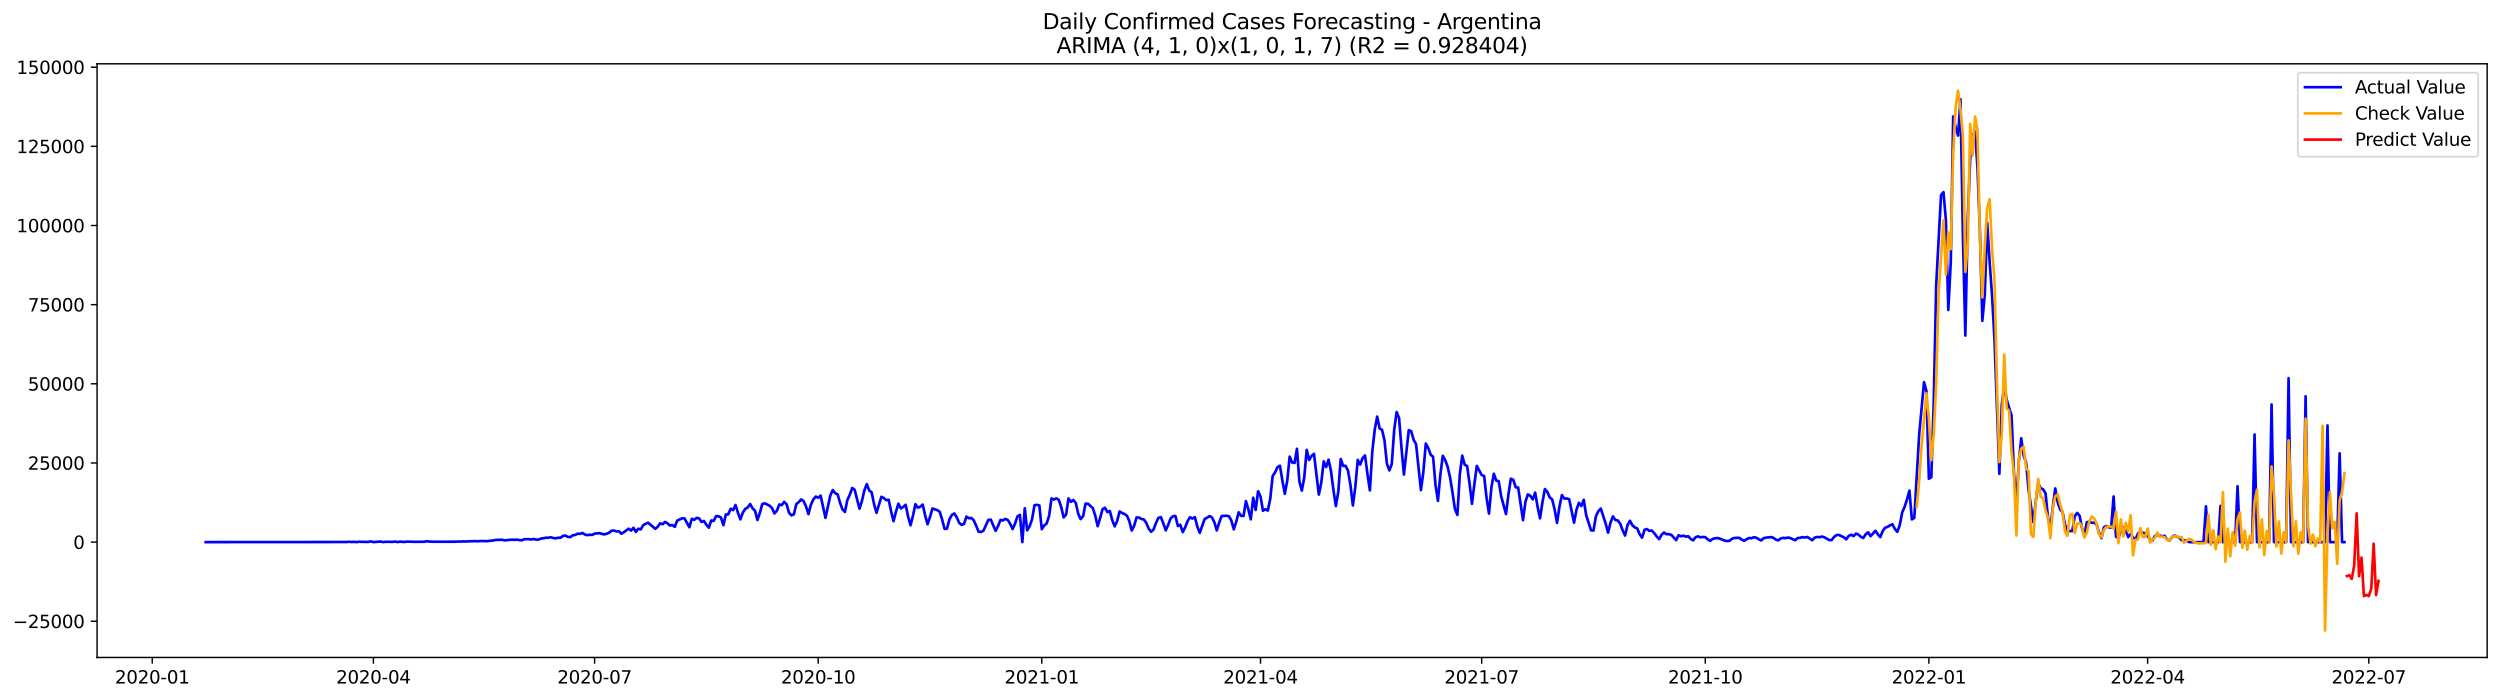 <?xml version="1.0" encoding="utf-8" standalone="no"?>
<!DOCTYPE svg PUBLIC "-//W3C//DTD SVG 1.1//EN"
  "http://www.w3.org/Graphics/SVG/1.1/DTD/svg11.dtd">
<svg xmlns:xlink="http://www.w3.org/1999/xlink" width="1400.792pt" height="392.274pt" viewBox="0 0 1400.792 392.274" xmlns="http://www.w3.org/2000/svg" version="1.1">
 <defs>
  <style type="text/css">*{stroke-linejoin: round; stroke-linecap: butt}</style>
 </defs>
 <g id="figure_1">
  <g id="patch_1">
   <path d="M 0 392.274 
L 1400.792 392.274 
L 1400.792 0 
L 0 0 
z
" style="fill: #ffffff"/>
  </g>
  <g id="axes_1">
   <g id="patch_2">
    <path d="M 54.392 368.396 
L 1393.592 368.396 
L 1393.592 35.755 
L 54.392 35.755 
z
" style="fill: #ffffff"/>
   </g>
   <g id="matplotlib.axis_1">
    <g id="xtick_1">
     <g id="line2d_1">
      <defs>
       <path id="m0a5265a9d1" d="M 0 0 
L 0 3.5 
" style="stroke: #000000; stroke-width: 0.8"/>
      </defs>
      <g>
       <use xlink:href="#m0a5265a9d1" x="85.305" y="368.396" style="stroke: #000000; stroke-width: 0.8"/>
      </g>
     </g>
     <g id="text_1">
      <!-- 2020-01 -->
      <g transform="translate(64.414 382.994)scale(0.1 -0.1)">
       <defs>
        <path id="DejaVuSans-32" d="M 1228 531 
L 3431 531 
L 3431 0 
L 469 0 
L 469 531 
Q 828 903 1448 1529 
Q 2069 2156 2228 2338 
Q 2531 2678 2651 2914 
Q 2772 3150 2772 3378 
Q 2772 3750 2511 3984 
Q 2250 4219 1831 4219 
Q 1534 4219 1204 4116 
Q 875 4013 500 3803 
L 500 4441 
Q 881 4594 1212 4672 
Q 1544 4750 1819 4750 
Q 2544 4750 2975 4387 
Q 3406 4025 3406 3419 
Q 3406 3131 3298 2873 
Q 3191 2616 2906 2266 
Q 2828 2175 2409 1742 
Q 1991 1309 1228 531 
z
" transform="scale(0.016)"/>
        <path id="DejaVuSans-30" d="M 2034 4250 
Q 1547 4250 1301 3770 
Q 1056 3291 1056 2328 
Q 1056 1369 1301 889 
Q 1547 409 2034 409 
Q 2525 409 2770 889 
Q 3016 1369 3016 2328 
Q 3016 3291 2770 3770 
Q 2525 4250 2034 4250 
z
M 2034 4750 
Q 2819 4750 3233 4129 
Q 3647 3509 3647 2328 
Q 3647 1150 3233 529 
Q 2819 -91 2034 -91 
Q 1250 -91 836 529 
Q 422 1150 422 2328 
Q 422 3509 836 4129 
Q 1250 4750 2034 4750 
z
" transform="scale(0.016)"/>
        <path id="DejaVuSans-2d" d="M 313 2009 
L 1997 2009 
L 1997 1497 
L 313 1497 
L 313 2009 
z
" transform="scale(0.016)"/>
        <path id="DejaVuSans-31" d="M 794 531 
L 1825 531 
L 1825 4091 
L 703 3866 
L 703 4441 
L 1819 4666 
L 2450 4666 
L 2450 531 
L 3481 531 
L 3481 0 
L 794 0 
L 794 531 
z
" transform="scale(0.016)"/>
       </defs>
       <use xlink:href="#DejaVuSans-32"/>
       <use xlink:href="#DejaVuSans-30" x="63.623"/>
       <use xlink:href="#DejaVuSans-32" x="127.246"/>
       <use xlink:href="#DejaVuSans-30" x="190.869"/>
       <use xlink:href="#DejaVuSans-2d" x="254.492"/>
       <use xlink:href="#DejaVuSans-30" x="290.576"/>
       <use xlink:href="#DejaVuSans-31" x="354.199"/>
      </g>
     </g>
    </g>
    <g id="xtick_2">
     <g id="line2d_2">
      <g>
       <use xlink:href="#m0a5265a9d1" x="209.23" y="368.396" style="stroke: #000000; stroke-width: 0.8"/>
      </g>
     </g>
     <g id="text_2">
      <!-- 2020-04 -->
      <g transform="translate(188.338 382.994)scale(0.1 -0.1)">
       <defs>
        <path id="DejaVuSans-34" d="M 2419 4116 
L 825 1625 
L 2419 1625 
L 2419 4116 
z
M 2253 4666 
L 3047 4666 
L 3047 1625 
L 3713 1625 
L 3713 1100 
L 3047 1100 
L 3047 0 
L 2419 0 
L 2419 1100 
L 313 1100 
L 313 1709 
L 2253 4666 
z
" transform="scale(0.016)"/>
       </defs>
       <use xlink:href="#DejaVuSans-32"/>
       <use xlink:href="#DejaVuSans-30" x="63.623"/>
       <use xlink:href="#DejaVuSans-32" x="127.246"/>
       <use xlink:href="#DejaVuSans-30" x="190.869"/>
       <use xlink:href="#DejaVuSans-2d" x="254.492"/>
       <use xlink:href="#DejaVuSans-30" x="290.576"/>
       <use xlink:href="#DejaVuSans-34" x="354.199"/>
      </g>
     </g>
    </g>
    <g id="xtick_3">
     <g id="line2d_3">
      <g>
       <use xlink:href="#m0a5265a9d1" x="333.154" y="368.396" style="stroke: #000000; stroke-width: 0.8"/>
      </g>
     </g>
     <g id="text_3">
      <!-- 2020-07 -->
      <g transform="translate(312.262 382.994)scale(0.1 -0.1)">
       <defs>
        <path id="DejaVuSans-37" d="M 525 4666 
L 3525 4666 
L 3525 4397 
L 1831 0 
L 1172 0 
L 2766 4134 
L 525 4134 
L 525 4666 
z
" transform="scale(0.016)"/>
       </defs>
       <use xlink:href="#DejaVuSans-32"/>
       <use xlink:href="#DejaVuSans-30" x="63.623"/>
       <use xlink:href="#DejaVuSans-32" x="127.246"/>
       <use xlink:href="#DejaVuSans-30" x="190.869"/>
       <use xlink:href="#DejaVuSans-2d" x="254.492"/>
       <use xlink:href="#DejaVuSans-30" x="290.576"/>
       <use xlink:href="#DejaVuSans-37" x="354.199"/>
      </g>
     </g>
    </g>
    <g id="xtick_4">
     <g id="line2d_4">
      <g>
       <use xlink:href="#m0a5265a9d1" x="458.44" y="368.396" style="stroke: #000000; stroke-width: 0.8"/>
      </g>
     </g>
     <g id="text_4">
      <!-- 2020-10 -->
      <g transform="translate(437.549 382.994)scale(0.1 -0.1)">
       <use xlink:href="#DejaVuSans-32"/>
       <use xlink:href="#DejaVuSans-30" x="63.623"/>
       <use xlink:href="#DejaVuSans-32" x="127.246"/>
       <use xlink:href="#DejaVuSans-30" x="190.869"/>
       <use xlink:href="#DejaVuSans-2d" x="254.492"/>
       <use xlink:href="#DejaVuSans-31" x="290.576"/>
       <use xlink:href="#DejaVuSans-30" x="354.199"/>
      </g>
     </g>
    </g>
    <g id="xtick_5">
     <g id="line2d_5">
      <g>
       <use xlink:href="#m0a5265a9d1" x="583.726" y="368.396" style="stroke: #000000; stroke-width: 0.8"/>
      </g>
     </g>
     <g id="text_5">
      <!-- 2021-01 -->
      <g transform="translate(562.835 382.994)scale(0.1 -0.1)">
       <use xlink:href="#DejaVuSans-32"/>
       <use xlink:href="#DejaVuSans-30" x="63.623"/>
       <use xlink:href="#DejaVuSans-32" x="127.246"/>
       <use xlink:href="#DejaVuSans-31" x="190.869"/>
       <use xlink:href="#DejaVuSans-2d" x="254.492"/>
       <use xlink:href="#DejaVuSans-30" x="290.576"/>
       <use xlink:href="#DejaVuSans-31" x="354.199"/>
      </g>
     </g>
    </g>
    <g id="xtick_6">
     <g id="line2d_6">
      <g>
       <use xlink:href="#m0a5265a9d1" x="706.289" y="368.396" style="stroke: #000000; stroke-width: 0.8"/>
      </g>
     </g>
     <g id="text_6">
      <!-- 2021-04 -->
      <g transform="translate(685.397 382.994)scale(0.1 -0.1)">
       <use xlink:href="#DejaVuSans-32"/>
       <use xlink:href="#DejaVuSans-30" x="63.623"/>
       <use xlink:href="#DejaVuSans-32" x="127.246"/>
       <use xlink:href="#DejaVuSans-31" x="190.869"/>
       <use xlink:href="#DejaVuSans-2d" x="254.492"/>
       <use xlink:href="#DejaVuSans-30" x="290.576"/>
       <use xlink:href="#DejaVuSans-34" x="354.199"/>
      </g>
     </g>
    </g>
    <g id="xtick_7">
     <g id="line2d_7">
      <g>
       <use xlink:href="#m0a5265a9d1" x="830.213" y="368.396" style="stroke: #000000; stroke-width: 0.8"/>
      </g>
     </g>
     <g id="text_7">
      <!-- 2021-07 -->
      <g transform="translate(809.322 382.994)scale(0.1 -0.1)">
       <use xlink:href="#DejaVuSans-32"/>
       <use xlink:href="#DejaVuSans-30" x="63.623"/>
       <use xlink:href="#DejaVuSans-32" x="127.246"/>
       <use xlink:href="#DejaVuSans-31" x="190.869"/>
       <use xlink:href="#DejaVuSans-2d" x="254.492"/>
       <use xlink:href="#DejaVuSans-30" x="290.576"/>
       <use xlink:href="#DejaVuSans-37" x="354.199"/>
      </g>
     </g>
    </g>
    <g id="xtick_8">
     <g id="line2d_8">
      <g>
       <use xlink:href="#m0a5265a9d1" x="955.499" y="368.396" style="stroke: #000000; stroke-width: 0.8"/>
      </g>
     </g>
     <g id="text_8">
      <!-- 2021-10 -->
      <g transform="translate(934.608 382.994)scale(0.1 -0.1)">
       <use xlink:href="#DejaVuSans-32"/>
       <use xlink:href="#DejaVuSans-30" x="63.623"/>
       <use xlink:href="#DejaVuSans-32" x="127.246"/>
       <use xlink:href="#DejaVuSans-31" x="190.869"/>
       <use xlink:href="#DejaVuSans-2d" x="254.492"/>
       <use xlink:href="#DejaVuSans-31" x="290.576"/>
       <use xlink:href="#DejaVuSans-30" x="354.199"/>
      </g>
     </g>
    </g>
    <g id="xtick_9">
     <g id="line2d_9">
      <g>
       <use xlink:href="#m0a5265a9d1" x="1080.785" y="368.396" style="stroke: #000000; stroke-width: 0.8"/>
      </g>
     </g>
     <g id="text_9">
      <!-- 2022-01 -->
      <g transform="translate(1059.894 382.994)scale(0.1 -0.1)">
       <use xlink:href="#DejaVuSans-32"/>
       <use xlink:href="#DejaVuSans-30" x="63.623"/>
       <use xlink:href="#DejaVuSans-32" x="127.246"/>
       <use xlink:href="#DejaVuSans-32" x="190.869"/>
       <use xlink:href="#DejaVuSans-2d" x="254.492"/>
       <use xlink:href="#DejaVuSans-30" x="290.576"/>
       <use xlink:href="#DejaVuSans-31" x="354.199"/>
      </g>
     </g>
    </g>
    <g id="xtick_10">
     <g id="line2d_10">
      <g>
       <use xlink:href="#m0a5265a9d1" x="1203.348" y="368.396" style="stroke: #000000; stroke-width: 0.8"/>
      </g>
     </g>
     <g id="text_10">
      <!-- 2022-04 -->
      <g transform="translate(1182.456 382.994)scale(0.1 -0.1)">
       <use xlink:href="#DejaVuSans-32"/>
       <use xlink:href="#DejaVuSans-30" x="63.623"/>
       <use xlink:href="#DejaVuSans-32" x="127.246"/>
       <use xlink:href="#DejaVuSans-32" x="190.869"/>
       <use xlink:href="#DejaVuSans-2d" x="254.492"/>
       <use xlink:href="#DejaVuSans-30" x="290.576"/>
       <use xlink:href="#DejaVuSans-34" x="354.199"/>
      </g>
     </g>
    </g>
    <g id="xtick_11">
     <g id="line2d_11">
      <g>
       <use xlink:href="#m0a5265a9d1" x="1327.272" y="368.396" style="stroke: #000000; stroke-width: 0.8"/>
      </g>
     </g>
     <g id="text_11">
      <!-- 2022-07 -->
      <g transform="translate(1306.381 382.994)scale(0.1 -0.1)">
       <use xlink:href="#DejaVuSans-32"/>
       <use xlink:href="#DejaVuSans-30" x="63.623"/>
       <use xlink:href="#DejaVuSans-32" x="127.246"/>
       <use xlink:href="#DejaVuSans-32" x="190.869"/>
       <use xlink:href="#DejaVuSans-2d" x="254.492"/>
       <use xlink:href="#DejaVuSans-30" x="290.576"/>
       <use xlink:href="#DejaVuSans-37" x="354.199"/>
      </g>
     </g>
    </g>
   </g>
   <g id="matplotlib.axis_2">
    <g id="ytick_1">
     <g id="line2d_12">
      <defs>
       <path id="me5ebb77daf" d="M 0 0 
L -3.5 0 
" style="stroke: #000000; stroke-width: 0.8"/>
      </defs>
      <g>
       <use xlink:href="#me5ebb77daf" x="54.392" y="348.104" style="stroke: #000000; stroke-width: 0.8"/>
      </g>
     </g>
     <g id="text_12">
      <!-- −25000 -->
      <g transform="translate(7.2 351.904)scale(0.1 -0.1)">
       <defs>
        <path id="DejaVuSans-2212" d="M 678 2272 
L 4684 2272 
L 4684 1741 
L 678 1741 
L 678 2272 
z
" transform="scale(0.016)"/>
        <path id="DejaVuSans-35" d="M 691 4666 
L 3169 4666 
L 3169 4134 
L 1269 4134 
L 1269 2991 
Q 1406 3038 1543 3061 
Q 1681 3084 1819 3084 
Q 2600 3084 3056 2656 
Q 3513 2228 3513 1497 
Q 3513 744 3044 326 
Q 2575 -91 1722 -91 
Q 1428 -91 1123 -41 
Q 819 9 494 109 
L 494 744 
Q 775 591 1075 516 
Q 1375 441 1709 441 
Q 2250 441 2565 725 
Q 2881 1009 2881 1497 
Q 2881 1984 2565 2268 
Q 2250 2553 1709 2553 
Q 1456 2553 1204 2497 
Q 953 2441 691 2322 
L 691 4666 
z
" transform="scale(0.016)"/>
       </defs>
       <use xlink:href="#DejaVuSans-2212"/>
       <use xlink:href="#DejaVuSans-32" x="83.789"/>
       <use xlink:href="#DejaVuSans-35" x="147.412"/>
       <use xlink:href="#DejaVuSans-30" x="211.035"/>
       <use xlink:href="#DejaVuSans-30" x="274.658"/>
       <use xlink:href="#DejaVuSans-30" x="338.281"/>
      </g>
     </g>
    </g>
    <g id="ytick_2">
     <g id="line2d_13">
      <g>
       <use xlink:href="#me5ebb77daf" x="54.392" y="303.754" style="stroke: #000000; stroke-width: 0.8"/>
      </g>
     </g>
     <g id="text_13">
      <!-- 0 -->
      <g transform="translate(41.03 307.553)scale(0.1 -0.1)">
       <use xlink:href="#DejaVuSans-30"/>
      </g>
     </g>
    </g>
    <g id="ytick_3">
     <g id="line2d_14">
      <g>
       <use xlink:href="#me5ebb77daf" x="54.392" y="259.403" style="stroke: #000000; stroke-width: 0.8"/>
      </g>
     </g>
     <g id="text_14">
      <!-- 25000 -->
      <g transform="translate(15.58 263.203)scale(0.1 -0.1)">
       <use xlink:href="#DejaVuSans-32"/>
       <use xlink:href="#DejaVuSans-35" x="63.623"/>
       <use xlink:href="#DejaVuSans-30" x="127.246"/>
       <use xlink:href="#DejaVuSans-30" x="190.869"/>
       <use xlink:href="#DejaVuSans-30" x="254.492"/>
      </g>
     </g>
    </g>
    <g id="ytick_4">
     <g id="line2d_15">
      <g>
       <use xlink:href="#me5ebb77daf" x="54.392" y="215.053" style="stroke: #000000; stroke-width: 0.8"/>
      </g>
     </g>
     <g id="text_15">
      <!-- 50000 -->
      <g transform="translate(15.58 218.852)scale(0.1 -0.1)">
       <use xlink:href="#DejaVuSans-35"/>
       <use xlink:href="#DejaVuSans-30" x="63.623"/>
       <use xlink:href="#DejaVuSans-30" x="127.246"/>
       <use xlink:href="#DejaVuSans-30" x="190.869"/>
       <use xlink:href="#DejaVuSans-30" x="254.492"/>
      </g>
     </g>
    </g>
    <g id="ytick_5">
     <g id="line2d_16">
      <g>
       <use xlink:href="#me5ebb77daf" x="54.392" y="170.702" style="stroke: #000000; stroke-width: 0.8"/>
      </g>
     </g>
     <g id="text_16">
      <!-- 75000 -->
      <g transform="translate(15.58 174.501)scale(0.1 -0.1)">
       <use xlink:href="#DejaVuSans-37"/>
       <use xlink:href="#DejaVuSans-35" x="63.623"/>
       <use xlink:href="#DejaVuSans-30" x="127.246"/>
       <use xlink:href="#DejaVuSans-30" x="190.869"/>
       <use xlink:href="#DejaVuSans-30" x="254.492"/>
      </g>
     </g>
    </g>
    <g id="ytick_6">
     <g id="line2d_17">
      <g>
       <use xlink:href="#me5ebb77daf" x="54.392" y="126.352" style="stroke: #000000; stroke-width: 0.8"/>
      </g>
     </g>
     <g id="text_17">
      <!-- 100000 -->
      <g transform="translate(9.217 130.151)scale(0.1 -0.1)">
       <use xlink:href="#DejaVuSans-31"/>
       <use xlink:href="#DejaVuSans-30" x="63.623"/>
       <use xlink:href="#DejaVuSans-30" x="127.246"/>
       <use xlink:href="#DejaVuSans-30" x="190.869"/>
       <use xlink:href="#DejaVuSans-30" x="254.492"/>
       <use xlink:href="#DejaVuSans-30" x="318.115"/>
      </g>
     </g>
    </g>
    <g id="ytick_7">
     <g id="line2d_18">
      <g>
       <use xlink:href="#me5ebb77daf" x="54.392" y="82.001" style="stroke: #000000; stroke-width: 0.8"/>
      </g>
     </g>
     <g id="text_18">
      <!-- 125000 -->
      <g transform="translate(9.217 85.8)scale(0.1 -0.1)">
       <use xlink:href="#DejaVuSans-31"/>
       <use xlink:href="#DejaVuSans-32" x="63.623"/>
       <use xlink:href="#DejaVuSans-35" x="127.246"/>
       <use xlink:href="#DejaVuSans-30" x="190.869"/>
       <use xlink:href="#DejaVuSans-30" x="254.492"/>
       <use xlink:href="#DejaVuSans-30" x="318.115"/>
      </g>
     </g>
    </g>
    <g id="ytick_8">
     <g id="line2d_19">
      <g>
       <use xlink:href="#me5ebb77daf" x="54.392" y="37.651" style="stroke: #000000; stroke-width: 0.8"/>
      </g>
     </g>
     <g id="text_19">
      <!-- 150000 -->
      <g transform="translate(9.217 41.45)scale(0.1 -0.1)">
       <use xlink:href="#DejaVuSans-31"/>
       <use xlink:href="#DejaVuSans-35" x="63.623"/>
       <use xlink:href="#DejaVuSans-30" x="127.246"/>
       <use xlink:href="#DejaVuSans-30" x="190.869"/>
       <use xlink:href="#DejaVuSans-30" x="254.492"/>
       <use xlink:href="#DejaVuSans-30" x="318.115"/>
      </g>
     </g>
    </g>
   </g>
   <g id="line2d_20">
    <path d="M 115.265 303.754 
L 194.25 303.701 
L 195.611 303.562 
L 196.973 303.692 
L 198.335 303.601 
L 199.697 303.754 
L 201.059 303.55 
L 205.144 303.656 
L 206.506 303.621 
L 207.868 303.339 
L 209.23 303.754 
L 213.315 303.424 
L 214.677 303.754 
L 216.039 303.571 
L 218.762 303.6 
L 220.124 303.612 
L 221.486 303.435 
L 222.848 303.754 
L 224.209 303.458 
L 225.571 303.637 
L 226.933 303.631 
L 228.295 303.459 
L 232.38 303.596 
L 237.827 303.553 
L 239.189 303.238 
L 240.551 303.449 
L 243.275 303.555 
L 255.531 303.518 
L 256.893 303.42 
L 258.255 303.465 
L 259.616 303.328 
L 260.978 303.461 
L 262.34 303.296 
L 265.064 303.248 
L 266.425 303.193 
L 267.787 303.301 
L 269.149 303.142 
L 273.234 303.216 
L 274.596 302.977 
L 275.958 302.913 
L 277.32 302.604 
L 278.682 302.48 
L 281.405 302.471 
L 282.767 302.775 
L 285.491 302.503 
L 286.852 302.39 
L 288.214 302.482 
L 289.576 302.343 
L 290.938 302.624 
L 292.3 302.753 
L 293.661 302.15 
L 295.023 302.07 
L 296.385 302.106 
L 297.747 302.264 
L 299.109 302.01 
L 300.471 302.381 
L 301.832 302.289 
L 303.194 301.73 
L 304.556 301.579 
L 305.918 301.295 
L 307.28 301.286 
L 308.641 301.038 
L 310.003 301.48 
L 311.365 301.611 
L 312.727 301.316 
L 314.089 301.283 
L 315.45 300.28 
L 316.812 300.099 
L 318.174 300.855 
L 319.536 300.949 
L 320.898 299.947 
L 322.259 299.723 
L 323.621 299.056 
L 324.983 299.131 
L 326.345 298.634 
L 327.707 299.494 
L 329.068 299.871 
L 330.43 299.612 
L 331.792 299.741 
L 333.154 299.023 
L 335.877 298.707 
L 337.239 299.159 
L 338.601 299.427 
L 339.963 299.085 
L 341.325 298.469 
L 342.687 297.36 
L 344.048 297.256 
L 345.41 297.781 
L 346.772 297.635 
L 348.134 299.04 
L 349.496 298.256 
L 352.219 296.239 
L 353.581 297.302 
L 354.943 295.739 
L 356.305 298.036 
L 357.666 296.248 
L 359.028 296.624 
L 360.39 294.273 
L 361.752 293.496 
L 363.114 292.884 
L 367.199 296.317 
L 368.561 295.079 
L 369.923 293.218 
L 371.284 293.747 
L 372.646 292.441 
L 374.008 293.236 
L 375.37 294.456 
L 376.732 294.217 
L 378.093 295.196 
L 379.455 291.705 
L 382.179 290.426 
L 383.541 290.481 
L 386.264 295.437 
L 387.626 290.681 
L 388.988 291.259 
L 390.35 290.16 
L 391.712 290.452 
L 393.073 292.462 
L 394.435 291.934 
L 395.797 294.052 
L 397.159 295.67 
L 398.521 291.62 
L 399.882 291.88 
L 401.244 289.163 
L 402.606 289.28 
L 403.968 289.989 
L 405.33 294.259 
L 406.691 288.297 
L 408.053 288.194 
L 409.415 285.038 
L 410.777 285.829 
L 412.139 282.968 
L 413.5 287.38 
L 414.862 291.004 
L 416.224 287.239 
L 417.586 285.12 
L 418.948 284.358 
L 420.309 282.419 
L 421.671 284.8 
L 423.033 286.148 
L 424.395 291.361 
L 425.757 287.406 
L 427.118 282.418 
L 428.48 282.006 
L 431.204 283.34 
L 432.566 284.637 
L 433.928 287.688 
L 435.289 286.175 
L 436.651 282.657 
L 438.013 283.044 
L 439.375 281.222 
L 440.737 282.563 
L 442.098 287.298 
L 443.46 288.797 
L 444.822 288.174 
L 446.184 282.418 
L 447.546 281.357 
L 448.907 279.863 
L 450.269 280.747 
L 451.631 283.798 
L 452.993 288.07 
L 454.355 282.808 
L 455.716 279.845 
L 457.078 278.222 
L 458.44 278.916 
L 459.802 277.699 
L 462.525 290.151 
L 465.249 277.605 
L 466.611 274.577 
L 467.973 276.338 
L 469.334 276.968 
L 470.696 281.731 
L 472.058 285.439 
L 473.42 286.858 
L 474.782 280.15 
L 476.143 277.264 
L 477.505 273.425 
L 478.867 274.401 
L 481.591 285.018 
L 482.953 280.723 
L 484.314 274.772 
L 485.676 271.243 
L 487.038 274.793 
L 488.4 275.87 
L 489.762 282.522 
L 491.123 287.339 
L 493.847 278.371 
L 495.209 279.052 
L 496.571 280.218 
L 497.932 280.019 
L 499.294 286.466 
L 500.656 292.029 
L 502.018 286.727 
L 503.38 282.208 
L 504.741 284.857 
L 506.103 284.062 
L 507.465 282.845 
L 508.827 289.496 
L 510.189 294.297 
L 511.55 288.999 
L 512.912 282.506 
L 514.274 284.452 
L 515.636 283.95 
L 516.998 282.716 
L 518.359 288.731 
L 519.721 293.739 
L 521.083 289.751 
L 522.445 284.912 
L 525.169 285.842 
L 526.53 286.709 
L 527.892 291.087 
L 529.254 296.331 
L 530.616 296.188 
L 531.978 291.045 
L 533.339 288.51 
L 534.701 287.711 
L 536.063 289.835 
L 537.425 292.936 
L 538.787 294.117 
L 540.148 293.596 
L 541.51 289.496 
L 542.872 290.39 
L 544.234 290.22 
L 545.596 291.515 
L 546.957 294.527 
L 548.319 297.939 
L 549.681 298.079 
L 551.043 297.35 
L 553.766 291.346 
L 555.128 291.137 
L 557.852 297.442 
L 559.214 294.774 
L 560.575 291.369 
L 561.937 291.614 
L 563.299 290.757 
L 564.661 291.332 
L 566.023 293.473 
L 567.385 296.452 
L 568.746 293.37 
L 570.108 289.312 
L 571.47 288.522 
L 572.832 303.754 
L 574.194 284.791 
L 575.555 297.167 
L 576.917 294.831 
L 578.279 290.953 
L 579.641 283.086 
L 581.003 282.882 
L 582.364 283.2 
L 583.726 296.516 
L 585.088 294.458 
L 586.45 293.315 
L 587.812 289.168 
L 589.173 279.29 
L 590.535 279.909 
L 591.897 279.21 
L 593.259 280.078 
L 594.621 284.138 
L 595.982 289.902 
L 597.344 288.313 
L 598.706 279.303 
L 600.068 281.179 
L 601.43 280.184 
L 602.791 281.877 
L 604.153 287.908 
L 605.515 290.867 
L 606.877 289.233 
L 608.239 282.215 
L 609.6 282.267 
L 612.324 284.678 
L 613.686 288.919 
L 615.048 294.829 
L 616.41 290.31 
L 617.771 285.288 
L 619.133 284.518 
L 620.495 286.952 
L 621.857 286.301 
L 623.219 291.51 
L 624.58 294.928 
L 625.942 292.02 
L 627.304 286.555 
L 628.666 287.44 
L 630.028 287.981 
L 631.389 288.898 
L 632.751 291.903 
L 634.113 297.264 
L 635.475 294.611 
L 636.837 289.927 
L 638.198 290.025 
L 639.56 290.784 
L 640.922 291.068 
L 642.284 293.009 
L 643.646 296.223 
L 645.007 297.972 
L 646.369 296.652 
L 647.731 292.996 
L 649.093 290.145 
L 650.455 289.764 
L 651.816 293.209 
L 653.178 297.174 
L 654.54 294.144 
L 655.902 290.489 
L 657.264 289.237 
L 658.625 289.147 
L 659.987 294.736 
L 661.349 294.052 
L 662.711 298.134 
L 664.073 295.49 
L 665.435 291.951 
L 666.796 289.819 
L 668.158 290.569 
L 669.52 289.755 
L 670.882 295.132 
L 672.244 298.57 
L 674.967 290.791 
L 676.329 290.106 
L 677.691 289.2 
L 679.053 289.83 
L 680.414 292.617 
L 681.776 297.195 
L 683.138 292.819 
L 684.5 289.145 
L 687.223 288.98 
L 688.585 289.278 
L 689.947 291.644 
L 691.309 296.601 
L 692.671 292.398 
L 694.032 287.069 
L 695.394 289.029 
L 696.756 289.139 
L 698.118 280.805 
L 699.48 285.414 
L 700.841 290.967 
L 702.203 278.893 
L 703.565 285.74 
L 704.927 275.27 
L 706.289 278.155 
L 707.651 286.187 
L 709.012 285.332 
L 710.374 286.093 
L 711.736 279.508 
L 713.098 266.73 
L 714.46 264.656 
L 715.821 261.74 
L 717.183 260.947 
L 718.545 269.304 
L 719.907 276.679 
L 721.269 269.272 
L 722.63 255.853 
L 723.992 259.125 
L 725.354 259.405 
L 726.716 251.47 
L 728.078 269.836 
L 729.439 274.896 
L 730.801 267.456 
L 732.163 252.05 
L 733.525 257.75 
L 734.887 255.472 
L 736.248 254.287 
L 738.972 277.122 
L 740.334 270.415 
L 741.696 258.525 
L 743.057 261.678 
L 744.419 257.535 
L 745.781 263.98 
L 747.143 274.479 
L 748.505 283.541 
L 749.867 275.511 
L 751.228 257.207 
L 752.59 261.037 
L 753.952 261.025 
L 755.314 263.746 
L 756.676 271.779 
L 758.037 283.207 
L 759.399 272.92 
L 760.761 257.672 
L 762.123 260.335 
L 763.485 256.687 
L 764.846 255.211 
L 766.208 265.667 
L 767.57 274.749 
L 768.932 252.875 
L 770.294 240.7 
L 771.655 233.41 
L 773.017 240.095 
L 774.379 240.833 
L 775.741 246.682 
L 777.103 259.756 
L 778.464 263.57 
L 779.826 260.111 
L 781.188 240.955 
L 782.55 230.877 
L 783.912 234.2 
L 785.273 250.815 
L 786.635 265.886 
L 789.359 241.033 
L 790.721 241.633 
L 792.082 246.469 
L 793.444 248.848 
L 796.168 274.633 
L 797.53 264.379 
L 798.892 248.516 
L 800.253 250.964 
L 801.615 254.741 
L 802.977 255.972 
L 804.339 271.72 
L 805.701 280.615 
L 807.062 265.981 
L 808.424 255.394 
L 809.786 257.846 
L 811.148 261.568 
L 812.51 267.629 
L 813.871 276.024 
L 815.233 285.313 
L 816.595 288.487 
L 817.957 265.813 
L 819.319 255.289 
L 820.68 260.356 
L 822.042 261.137 
L 823.404 270.837 
L 824.766 282.279 
L 826.128 271.131 
L 827.489 261.062 
L 830.213 266.185 
L 831.575 266.698 
L 832.937 278.857 
L 834.298 287.788 
L 835.66 273.104 
L 837.022 265.453 
L 838.384 269.297 
L 839.746 269.593 
L 841.108 277.999 
L 843.831 288.054 
L 845.193 277.163 
L 846.555 268.233 
L 847.917 268.811 
L 849.278 273.072 
L 850.64 273.132 
L 853.364 291.451 
L 854.726 281.11 
L 856.087 277.007 
L 857.449 277.796 
L 858.811 279.805 
L 860.173 276.04 
L 861.535 283.998 
L 862.896 290.438 
L 864.258 281.481 
L 865.62 274.027 
L 866.982 275.577 
L 868.344 278.714 
L 869.705 279.835 
L 871.067 285.382 
L 872.429 292.962 
L 873.791 283.915 
L 875.153 277.41 
L 876.514 279.386 
L 877.876 279.297 
L 879.238 279.718 
L 881.962 292.86 
L 883.323 285.694 
L 884.685 281.735 
L 886.047 283.535 
L 887.409 280.037 
L 888.771 288.724 
L 891.494 297.142 
L 892.856 297.304 
L 894.218 289.257 
L 895.58 286.432 
L 896.942 284.956 
L 899.665 293.307 
L 901.027 298.469 
L 902.389 292.87 
L 903.751 289.351 
L 905.112 291.346 
L 906.474 291.607 
L 907.836 293.452 
L 909.198 297.146 
L 910.56 300.076 
L 911.921 294.249 
L 913.283 291.813 
L 914.645 294.302 
L 916.007 295.499 
L 917.369 296.094 
L 918.73 299.344 
L 920.092 301.276 
L 921.454 296.848 
L 922.816 296.47 
L 924.178 297.49 
L 925.539 297.259 
L 926.901 298.758 
L 928.263 300.569 
L 929.625 302.104 
L 930.987 299.679 
L 932.349 298.402 
L 933.71 299.301 
L 935.072 299.331 
L 936.434 299.659 
L 939.158 302.65 
L 940.519 299.918 
L 941.881 300.495 
L 943.243 300.145 
L 944.605 300.679 
L 945.967 300.474 
L 947.328 301.992 
L 948.69 302.757 
L 950.052 301.025 
L 951.414 300.516 
L 952.776 301.1 
L 954.137 300.843 
L 955.499 300.979 
L 956.861 302.182 
L 958.223 303.069 
L 959.585 302.014 
L 960.946 301.597 
L 962.308 301.476 
L 963.67 301.827 
L 966.394 302.92 
L 967.755 303.167 
L 969.117 303.016 
L 970.479 301.866 
L 971.841 301.423 
L 974.564 301.345 
L 975.926 302.352 
L 977.288 303.044 
L 978.65 302.136 
L 980.012 301.442 
L 981.374 301.593 
L 982.735 301.02 
L 984.097 301.297 
L 985.459 302.143 
L 986.821 302.796 
L 988.183 301.577 
L 989.544 301.244 
L 992.268 300.935 
L 993.63 301.318 
L 994.992 302.313 
L 996.353 302.782 
L 997.715 301.735 
L 999.077 301.377 
L 1000.439 301.511 
L 1001.801 301.199 
L 1003.162 301.499 
L 1005.886 302.702 
L 1007.248 301.469 
L 1008.61 301.361 
L 1009.971 300.974 
L 1011.333 301.164 
L 1012.695 300.891 
L 1015.419 302.705 
L 1016.78 301.24 
L 1018.142 300.876 
L 1019.504 300.999 
L 1020.866 300.64 
L 1022.228 301.061 
L 1024.951 302.608 
L 1026.313 302.617 
L 1027.675 300.837 
L 1029.037 299.791 
L 1030.399 299.745 
L 1033.122 301.056 
L 1034.484 302.179 
L 1035.846 300.263 
L 1037.208 299.617 
L 1038.569 300.417 
L 1039.931 298.998 
L 1041.293 299.528 
L 1042.655 300.756 
L 1044.017 301.458 
L 1045.378 299.36 
L 1046.74 298.274 
L 1048.102 300.417 
L 1050.826 297.415 
L 1052.187 299.416 
L 1053.549 300.969 
L 1054.911 297.523 
L 1056.273 295.673 
L 1057.635 295.205 
L 1058.996 294.35 
L 1060.358 293.734 
L 1061.72 296.369 
L 1063.082 297.981 
L 1064.444 294.286 
L 1065.805 287.192 
L 1067.167 284.025 
L 1068.529 279.883 
L 1069.891 274.875 
L 1071.253 291.011 
L 1072.615 290.23 
L 1075.338 243.611 
L 1078.062 214.155 
L 1079.424 219.199 
L 1080.785 268.238 
L 1082.147 267.383 
L 1083.509 224.994 
L 1084.871 159.686 
L 1087.594 109.307 
L 1088.956 107.666 
L 1090.318 123.355 
L 1091.68 173.684 
L 1093.042 147.015 
L 1094.403 65.256 
L 1095.765 71.212 
L 1097.127 75.966 
L 1098.489 55.652 
L 1099.851 132.291 
L 1101.212 188.015 
L 1102.574 121.991 
L 1103.936 89.129 
L 1105.298 76.11 
L 1106.66 73.647 
L 1108.021 94.116 
L 1109.383 129.641 
L 1110.745 179.778 
L 1112.107 165.166 
L 1113.469 124.821 
L 1114.831 146.748 
L 1116.192 165.861 
L 1117.554 190.422 
L 1120.278 265.488 
L 1121.64 226.634 
L 1123.001 216.61 
L 1124.363 223.799 
L 1125.725 228.47 
L 1127.087 232.626 
L 1128.449 265.016 
L 1129.81 281.288 
L 1131.172 258.683 
L 1132.534 245.584 
L 1133.896 255.408 
L 1135.258 259.208 
L 1136.619 274.477 
L 1139.343 292.597 
L 1140.705 280.603 
L 1142.067 270.805 
L 1143.428 273.535 
L 1144.79 274.216 
L 1146.152 276.453 
L 1147.514 289.904 
L 1148.876 295.859 
L 1150.237 283.938 
L 1151.599 273.684 
L 1152.961 281.465 
L 1154.323 285.485 
L 1155.685 286.924 
L 1157.046 293.828 
L 1158.408 297.35 
L 1159.77 297.584 
L 1161.132 297.509 
L 1162.494 289.312 
L 1163.856 287.399 
L 1165.217 288.919 
L 1166.579 295.895 
L 1167.941 299.72 
L 1169.303 292.602 
L 1170.665 292.269 
L 1172.026 292.939 
L 1173.388 292.867 
L 1174.75 293.793 
L 1176.112 298.457 
L 1177.474 301.561 
L 1178.835 295.51 
L 1180.197 294.749 
L 1181.559 295.45 
L 1182.921 295.634 
L 1184.283 278.18 
L 1185.644 300.743 
L 1187.006 301.577 
L 1188.368 297.343 
L 1189.73 295.434 
L 1191.092 297.362 
L 1192.453 300.951 
L 1193.815 299.191 
L 1195.177 301.19 
L 1196.539 302.303 
L 1197.901 299.044 
L 1199.262 297.665 
L 1200.624 298.494 
L 1201.986 298.815 
L 1203.348 300.335 
L 1204.71 302.331 
L 1206.072 302.895 
L 1207.433 300.252 
L 1208.795 299.801 
L 1210.157 300.06 
L 1211.519 300.486 
L 1212.881 300.218 
L 1214.242 302.264 
L 1215.604 302.95 
L 1216.966 300.933 
L 1218.328 300.069 
L 1221.051 301.221 
L 1222.413 302.702 
L 1223.775 302.776 
L 1225.137 302.995 
L 1226.499 303.754 
L 1234.669 303.754 
L 1236.031 283.695 
L 1237.393 303.754 
L 1242.84 303.754 
L 1244.202 283.454 
L 1245.564 303.754 
L 1252.373 303.754 
L 1253.735 272.449 
L 1255.097 303.754 
L 1261.906 303.754 
L 1263.267 243.457 
L 1264.629 303.754 
L 1271.438 303.754 
L 1272.8 226.607 
L 1274.162 303.754 
L 1280.971 303.754 
L 1282.333 211.899 
L 1283.694 303.754 
L 1290.503 303.754 
L 1291.865 222.069 
L 1293.227 303.754 
L 1302.76 303.754 
L 1304.122 238.408 
L 1305.483 303.754 
L 1309.569 303.754 
L 1310.931 254.012 
L 1312.292 303.754 
L 1313.654 303.754 
L 1313.654 303.754 
" clip-path="url(#pa23f18f769)" style="fill: none; stroke: #0000ff; stroke-width: 1.5; stroke-linecap: square"/>
   </g>
   <g id="line2d_21">
    <path d="M 1073.976 283.954 
L 1075.338 269.474 
L 1076.7 249.99 
L 1079.424 220.305 
L 1080.785 234.339 
L 1082.147 257.876 
L 1083.509 243.173 
L 1084.871 215.293 
L 1086.233 164.328 
L 1088.956 123.471 
L 1090.318 153.953 
L 1091.68 130.253 
L 1093.042 139.568 
L 1094.403 86.503 
L 1095.765 59.925 
L 1097.127 50.876 
L 1098.489 61.301 
L 1099.851 76.36 
L 1101.212 152.357 
L 1102.574 136.849 
L 1103.936 69.38 
L 1105.298 87.147 
L 1106.66 65.296 
L 1108.021 72.939 
L 1109.383 133.49 
L 1110.745 166.669 
L 1112.107 137.664 
L 1113.469 116.515 
L 1114.831 111.628 
L 1116.192 139.632 
L 1117.554 156.721 
L 1118.916 215.201 
L 1120.278 258.891 
L 1121.64 243.119 
L 1123.001 198.661 
L 1124.363 228.794 
L 1125.725 230.041 
L 1127.087 253.08 
L 1128.449 265.306 
L 1129.81 300.092 
L 1131.172 256.976 
L 1132.534 251.356 
L 1133.896 250.347 
L 1135.258 262.576 
L 1136.619 263.863 
L 1137.981 299.405 
L 1139.343 300.827 
L 1140.705 280.371 
L 1142.067 268.337 
L 1143.428 278.328 
L 1144.79 279.222 
L 1146.152 285.964 
L 1147.514 290.126 
L 1148.876 301.53 
L 1150.237 284.56 
L 1151.599 278.075 
L 1152.961 277.046 
L 1154.323 282.533 
L 1155.685 286.954 
L 1157.046 297.624 
L 1158.408 300.227 
L 1159.77 288.678 
L 1161.132 287.929 
L 1162.494 298.591 
L 1163.856 293.463 
L 1165.217 292.955 
L 1166.579 295.198 
L 1167.941 301.19 
L 1169.303 298.396 
L 1170.665 292.1 
L 1172.026 289.453 
L 1173.388 290.517 
L 1174.75 293.431 
L 1176.112 299.279 
L 1177.474 301.126 
L 1178.835 296.92 
L 1180.197 295.283 
L 1181.559 294.956 
L 1182.921 295.045 
L 1184.283 296.239 
L 1185.644 286.583 
L 1187.006 304.331 
L 1188.368 291.002 
L 1189.73 300.565 
L 1191.092 292.941 
L 1192.453 297.767 
L 1193.815 288.673 
L 1195.177 311.209 
L 1196.539 302.394 
L 1197.901 302.349 
L 1199.262 295.828 
L 1200.624 300.949 
L 1201.986 300.896 
L 1203.348 296.116 
L 1204.71 304.021 
L 1206.072 302.328 
L 1207.433 301.332 
L 1208.795 298.375 
L 1210.157 300.726 
L 1211.519 300.686 
L 1212.881 301.012 
L 1214.242 302.401 
L 1215.604 303.067 
L 1216.966 300.737 
L 1218.328 300.424 
L 1219.69 300.423 
L 1221.051 301.114 
L 1222.413 300.947 
L 1223.775 304.052 
L 1225.137 303.169 
L 1226.499 301.885 
L 1227.86 302.319 
L 1229.222 303.554 
L 1230.584 304.186 
L 1231.946 304.526 
L 1233.308 304.366 
L 1234.669 304.435 
L 1236.031 304.113 
L 1237.393 288.626 
L 1238.755 305.273 
L 1240.117 297.166 
L 1241.478 307.735 
L 1242.84 300.659 
L 1244.202 303.888 
L 1245.564 275.755 
L 1246.926 314.762 
L 1248.287 296.162 
L 1249.649 311.76 
L 1251.011 298.2 
L 1252.373 305.805 
L 1253.735 290.987 
L 1255.097 287.199 
L 1256.458 306.914 
L 1257.82 297.421 
L 1259.182 308.031 
L 1260.544 300.331 
L 1261.906 304.159 
L 1263.267 281.5 
L 1264.629 274.352 
L 1265.991 306.71 
L 1267.353 291.043 
L 1268.715 310.989 
L 1270.076 297.565 
L 1271.438 303.834 
L 1272.8 261.351 
L 1274.162 277.251 
L 1275.524 306.184 
L 1276.885 292.167 
L 1278.247 310.244 
L 1279.609 298.165 
L 1280.971 303.77 
L 1282.333 246.747 
L 1285.056 306.132 
L 1286.418 292.137 
L 1287.78 310.237 
L 1289.142 298.163 
L 1290.503 303.757 
L 1291.865 234.589 
L 1293.227 294.234 
L 1294.589 304.606 
L 1295.951 299.58 
L 1297.313 306.082 
L 1298.674 301.746 
L 1300.036 303.754 
L 1301.398 238.595 
L 1302.76 353.276 
L 1304.122 299.336 
L 1305.483 275.807 
L 1306.845 296.075 
L 1308.207 292.421 
L 1309.569 315.899 
L 1310.931 280.39 
L 1312.292 275.743 
L 1313.654 265.07 
L 1313.654 265.07 
" clip-path="url(#pa23f18f769)" style="fill: none; stroke: #ffa500; stroke-width: 1.5; stroke-linecap: square"/>
   </g>
   <g id="line2d_22">
    <path d="M 1315.016 322.77 
L 1316.378 322.264 
L 1317.74 324.35 
L 1319.101 316.836 
L 1320.463 287.641 
L 1321.825 322.857 
L 1323.187 312.422 
L 1324.549 334.02 
L 1325.91 333.333 
L 1327.272 334.014 
L 1328.634 329.949 
L 1329.996 304.635 
L 1331.358 333.42 
L 1332.719 325.443 
" clip-path="url(#pa23f18f769)" style="fill: none; stroke: #ff0000; stroke-width: 1.5; stroke-linecap: square"/>
   </g>
   <g id="patch_3">
    <path d="M 54.392 368.396 
L 54.392 35.755 
" style="fill: none; stroke: #000000; stroke-width: 0.8; stroke-linejoin: miter; stroke-linecap: square"/>
   </g>
   <g id="patch_4">
    <path d="M 1393.592 368.396 
L 1393.592 35.755 
" style="fill: none; stroke: #000000; stroke-width: 0.8; stroke-linejoin: miter; stroke-linecap: square"/>
   </g>
   <g id="patch_5">
    <path d="M 54.392 368.396 
L 1393.592 368.396 
" style="fill: none; stroke: #000000; stroke-width: 0.8; stroke-linejoin: miter; stroke-linecap: square"/>
   </g>
   <g id="patch_6">
    <path d="M 54.392 35.755 
L 1393.592 35.755 
" style="fill: none; stroke: #000000; stroke-width: 0.8; stroke-linejoin: miter; stroke-linecap: square"/>
   </g>
   <g id="text_20">
    <!-- Daily Confirmed Cases Forecasting - Argentina -->
    <g transform="translate(584.224 16.318)scale(0.12 -0.12)">
     <defs>
      <path id="DejaVuSans-44" d="M 1259 4147 
L 1259 519 
L 2022 519 
Q 2988 519 3436 956 
Q 3884 1394 3884 2338 
Q 3884 3275 3436 3711 
Q 2988 4147 2022 4147 
L 1259 4147 
z
M 628 4666 
L 1925 4666 
Q 3281 4666 3915 4102 
Q 4550 3538 4550 2338 
Q 4550 1131 3912 565 
Q 3275 0 1925 0 
L 628 0 
L 628 4666 
z
" transform="scale(0.016)"/>
      <path id="DejaVuSans-61" d="M 2194 1759 
Q 1497 1759 1228 1600 
Q 959 1441 959 1056 
Q 959 750 1161 570 
Q 1363 391 1709 391 
Q 2188 391 2477 730 
Q 2766 1069 2766 1631 
L 2766 1759 
L 2194 1759 
z
M 3341 1997 
L 3341 0 
L 2766 0 
L 2766 531 
Q 2569 213 2275 61 
Q 1981 -91 1556 -91 
Q 1019 -91 701 211 
Q 384 513 384 1019 
Q 384 1609 779 1909 
Q 1175 2209 1959 2209 
L 2766 2209 
L 2766 2266 
Q 2766 2663 2505 2880 
Q 2244 3097 1772 3097 
Q 1472 3097 1187 3025 
Q 903 2953 641 2809 
L 641 3341 
Q 956 3463 1253 3523 
Q 1550 3584 1831 3584 
Q 2591 3584 2966 3190 
Q 3341 2797 3341 1997 
z
" transform="scale(0.016)"/>
      <path id="DejaVuSans-69" d="M 603 3500 
L 1178 3500 
L 1178 0 
L 603 0 
L 603 3500 
z
M 603 4863 
L 1178 4863 
L 1178 4134 
L 603 4134 
L 603 4863 
z
" transform="scale(0.016)"/>
      <path id="DejaVuSans-6c" d="M 603 4863 
L 1178 4863 
L 1178 0 
L 603 0 
L 603 4863 
z
" transform="scale(0.016)"/>
      <path id="DejaVuSans-79" d="M 2059 -325 
Q 1816 -950 1584 -1140 
Q 1353 -1331 966 -1331 
L 506 -1331 
L 506 -850 
L 844 -850 
Q 1081 -850 1212 -737 
Q 1344 -625 1503 -206 
L 1606 56 
L 191 3500 
L 800 3500 
L 1894 763 
L 2988 3500 
L 3597 3500 
L 2059 -325 
z
" transform="scale(0.016)"/>
      <path id="DejaVuSans-20" transform="scale(0.016)"/>
      <path id="DejaVuSans-43" d="M 4122 4306 
L 4122 3641 
Q 3803 3938 3442 4084 
Q 3081 4231 2675 4231 
Q 1875 4231 1450 3742 
Q 1025 3253 1025 2328 
Q 1025 1406 1450 917 
Q 1875 428 2675 428 
Q 3081 428 3442 575 
Q 3803 722 4122 1019 
L 4122 359 
Q 3791 134 3420 21 
Q 3050 -91 2638 -91 
Q 1578 -91 968 557 
Q 359 1206 359 2328 
Q 359 3453 968 4101 
Q 1578 4750 2638 4750 
Q 3056 4750 3426 4639 
Q 3797 4528 4122 4306 
z
" transform="scale(0.016)"/>
      <path id="DejaVuSans-6f" d="M 1959 3097 
Q 1497 3097 1228 2736 
Q 959 2375 959 1747 
Q 959 1119 1226 758 
Q 1494 397 1959 397 
Q 2419 397 2687 759 
Q 2956 1122 2956 1747 
Q 2956 2369 2687 2733 
Q 2419 3097 1959 3097 
z
M 1959 3584 
Q 2709 3584 3137 3096 
Q 3566 2609 3566 1747 
Q 3566 888 3137 398 
Q 2709 -91 1959 -91 
Q 1206 -91 779 398 
Q 353 888 353 1747 
Q 353 2609 779 3096 
Q 1206 3584 1959 3584 
z
" transform="scale(0.016)"/>
      <path id="DejaVuSans-6e" d="M 3513 2113 
L 3513 0 
L 2938 0 
L 2938 2094 
Q 2938 2591 2744 2837 
Q 2550 3084 2163 3084 
Q 1697 3084 1428 2787 
Q 1159 2491 1159 1978 
L 1159 0 
L 581 0 
L 581 3500 
L 1159 3500 
L 1159 2956 
Q 1366 3272 1645 3428 
Q 1925 3584 2291 3584 
Q 2894 3584 3203 3211 
Q 3513 2838 3513 2113 
z
" transform="scale(0.016)"/>
      <path id="DejaVuSans-66" d="M 2375 4863 
L 2375 4384 
L 1825 4384 
Q 1516 4384 1395 4259 
Q 1275 4134 1275 3809 
L 1275 3500 
L 2222 3500 
L 2222 3053 
L 1275 3053 
L 1275 0 
L 697 0 
L 697 3053 
L 147 3053 
L 147 3500 
L 697 3500 
L 697 3744 
Q 697 4328 969 4595 
Q 1241 4863 1831 4863 
L 2375 4863 
z
" transform="scale(0.016)"/>
      <path id="DejaVuSans-72" d="M 2631 2963 
Q 2534 3019 2420 3045 
Q 2306 3072 2169 3072 
Q 1681 3072 1420 2755 
Q 1159 2438 1159 1844 
L 1159 0 
L 581 0 
L 581 3500 
L 1159 3500 
L 1159 2956 
Q 1341 3275 1631 3429 
Q 1922 3584 2338 3584 
Q 2397 3584 2469 3576 
Q 2541 3569 2628 3553 
L 2631 2963 
z
" transform="scale(0.016)"/>
      <path id="DejaVuSans-6d" d="M 3328 2828 
Q 3544 3216 3844 3400 
Q 4144 3584 4550 3584 
Q 5097 3584 5394 3201 
Q 5691 2819 5691 2113 
L 5691 0 
L 5113 0 
L 5113 2094 
Q 5113 2597 4934 2840 
Q 4756 3084 4391 3084 
Q 3944 3084 3684 2787 
Q 3425 2491 3425 1978 
L 3425 0 
L 2847 0 
L 2847 2094 
Q 2847 2600 2669 2842 
Q 2491 3084 2119 3084 
Q 1678 3084 1418 2786 
Q 1159 2488 1159 1978 
L 1159 0 
L 581 0 
L 581 3500 
L 1159 3500 
L 1159 2956 
Q 1356 3278 1631 3431 
Q 1906 3584 2284 3584 
Q 2666 3584 2933 3390 
Q 3200 3197 3328 2828 
z
" transform="scale(0.016)"/>
      <path id="DejaVuSans-65" d="M 3597 1894 
L 3597 1613 
L 953 1613 
Q 991 1019 1311 708 
Q 1631 397 2203 397 
Q 2534 397 2845 478 
Q 3156 559 3463 722 
L 3463 178 
Q 3153 47 2828 -22 
Q 2503 -91 2169 -91 
Q 1331 -91 842 396 
Q 353 884 353 1716 
Q 353 2575 817 3079 
Q 1281 3584 2069 3584 
Q 2775 3584 3186 3129 
Q 3597 2675 3597 1894 
z
M 3022 2063 
Q 3016 2534 2758 2815 
Q 2500 3097 2075 3097 
Q 1594 3097 1305 2825 
Q 1016 2553 972 2059 
L 3022 2063 
z
" transform="scale(0.016)"/>
      <path id="DejaVuSans-64" d="M 2906 2969 
L 2906 4863 
L 3481 4863 
L 3481 0 
L 2906 0 
L 2906 525 
Q 2725 213 2448 61 
Q 2172 -91 1784 -91 
Q 1150 -91 751 415 
Q 353 922 353 1747 
Q 353 2572 751 3078 
Q 1150 3584 1784 3584 
Q 2172 3584 2448 3432 
Q 2725 3281 2906 2969 
z
M 947 1747 
Q 947 1113 1208 752 
Q 1469 391 1925 391 
Q 2381 391 2643 752 
Q 2906 1113 2906 1747 
Q 2906 2381 2643 2742 
Q 2381 3103 1925 3103 
Q 1469 3103 1208 2742 
Q 947 2381 947 1747 
z
" transform="scale(0.016)"/>
      <path id="DejaVuSans-73" d="M 2834 3397 
L 2834 2853 
Q 2591 2978 2328 3040 
Q 2066 3103 1784 3103 
Q 1356 3103 1142 2972 
Q 928 2841 928 2578 
Q 928 2378 1081 2264 
Q 1234 2150 1697 2047 
L 1894 2003 
Q 2506 1872 2764 1633 
Q 3022 1394 3022 966 
Q 3022 478 2636 193 
Q 2250 -91 1575 -91 
Q 1294 -91 989 -36 
Q 684 19 347 128 
L 347 722 
Q 666 556 975 473 
Q 1284 391 1588 391 
Q 1994 391 2212 530 
Q 2431 669 2431 922 
Q 2431 1156 2273 1281 
Q 2116 1406 1581 1522 
L 1381 1569 
Q 847 1681 609 1914 
Q 372 2147 372 2553 
Q 372 3047 722 3315 
Q 1072 3584 1716 3584 
Q 2034 3584 2315 3537 
Q 2597 3491 2834 3397 
z
" transform="scale(0.016)"/>
      <path id="DejaVuSans-46" d="M 628 4666 
L 3309 4666 
L 3309 4134 
L 1259 4134 
L 1259 2759 
L 3109 2759 
L 3109 2228 
L 1259 2228 
L 1259 0 
L 628 0 
L 628 4666 
z
" transform="scale(0.016)"/>
      <path id="DejaVuSans-63" d="M 3122 3366 
L 3122 2828 
Q 2878 2963 2633 3030 
Q 2388 3097 2138 3097 
Q 1578 3097 1268 2742 
Q 959 2388 959 1747 
Q 959 1106 1268 751 
Q 1578 397 2138 397 
Q 2388 397 2633 464 
Q 2878 531 3122 666 
L 3122 134 
Q 2881 22 2623 -34 
Q 2366 -91 2075 -91 
Q 1284 -91 818 406 
Q 353 903 353 1747 
Q 353 2603 823 3093 
Q 1294 3584 2113 3584 
Q 2378 3584 2631 3529 
Q 2884 3475 3122 3366 
z
" transform="scale(0.016)"/>
      <path id="DejaVuSans-74" d="M 1172 4494 
L 1172 3500 
L 2356 3500 
L 2356 3053 
L 1172 3053 
L 1172 1153 
Q 1172 725 1289 603 
Q 1406 481 1766 481 
L 2356 481 
L 2356 0 
L 1766 0 
Q 1100 0 847 248 
Q 594 497 594 1153 
L 594 3053 
L 172 3053 
L 172 3500 
L 594 3500 
L 594 4494 
L 1172 4494 
z
" transform="scale(0.016)"/>
      <path id="DejaVuSans-67" d="M 2906 1791 
Q 2906 2416 2648 2759 
Q 2391 3103 1925 3103 
Q 1463 3103 1205 2759 
Q 947 2416 947 1791 
Q 947 1169 1205 825 
Q 1463 481 1925 481 
Q 2391 481 2648 825 
Q 2906 1169 2906 1791 
z
M 3481 434 
Q 3481 -459 3084 -895 
Q 2688 -1331 1869 -1331 
Q 1566 -1331 1297 -1286 
Q 1028 -1241 775 -1147 
L 775 -588 
Q 1028 -725 1275 -790 
Q 1522 -856 1778 -856 
Q 2344 -856 2625 -561 
Q 2906 -266 2906 331 
L 2906 616 
Q 2728 306 2450 153 
Q 2172 0 1784 0 
Q 1141 0 747 490 
Q 353 981 353 1791 
Q 353 2603 747 3093 
Q 1141 3584 1784 3584 
Q 2172 3584 2450 3431 
Q 2728 3278 2906 2969 
L 2906 3500 
L 3481 3500 
L 3481 434 
z
" transform="scale(0.016)"/>
      <path id="DejaVuSans-41" d="M 2188 4044 
L 1331 1722 
L 3047 1722 
L 2188 4044 
z
M 1831 4666 
L 2547 4666 
L 4325 0 
L 3669 0 
L 3244 1197 
L 1141 1197 
L 716 0 
L 50 0 
L 1831 4666 
z
" transform="scale(0.016)"/>
     </defs>
     <use xlink:href="#DejaVuSans-44"/>
     <use xlink:href="#DejaVuSans-61" x="77.002"/>
     <use xlink:href="#DejaVuSans-69" x="138.281"/>
     <use xlink:href="#DejaVuSans-6c" x="166.064"/>
     <use xlink:href="#DejaVuSans-79" x="193.848"/>
     <use xlink:href="#DejaVuSans-20" x="253.027"/>
     <use xlink:href="#DejaVuSans-43" x="284.814"/>
     <use xlink:href="#DejaVuSans-6f" x="354.639"/>
     <use xlink:href="#DejaVuSans-6e" x="415.82"/>
     <use xlink:href="#DejaVuSans-66" x="479.199"/>
     <use xlink:href="#DejaVuSans-69" x="514.404"/>
     <use xlink:href="#DejaVuSans-72" x="542.188"/>
     <use xlink:href="#DejaVuSans-6d" x="581.551"/>
     <use xlink:href="#DejaVuSans-65" x="678.963"/>
     <use xlink:href="#DejaVuSans-64" x="740.486"/>
     <use xlink:href="#DejaVuSans-20" x="803.963"/>
     <use xlink:href="#DejaVuSans-43" x="835.75"/>
     <use xlink:href="#DejaVuSans-61" x="905.574"/>
     <use xlink:href="#DejaVuSans-73" x="966.854"/>
     <use xlink:href="#DejaVuSans-65" x="1018.953"/>
     <use xlink:href="#DejaVuSans-73" x="1080.477"/>
     <use xlink:href="#DejaVuSans-20" x="1132.576"/>
     <use xlink:href="#DejaVuSans-46" x="1164.363"/>
     <use xlink:href="#DejaVuSans-6f" x="1218.258"/>
     <use xlink:href="#DejaVuSans-72" x="1279.439"/>
     <use xlink:href="#DejaVuSans-65" x="1318.303"/>
     <use xlink:href="#DejaVuSans-63" x="1379.826"/>
     <use xlink:href="#DejaVuSans-61" x="1434.807"/>
     <use xlink:href="#DejaVuSans-73" x="1496.086"/>
     <use xlink:href="#DejaVuSans-74" x="1548.186"/>
     <use xlink:href="#DejaVuSans-69" x="1587.395"/>
     <use xlink:href="#DejaVuSans-6e" x="1615.178"/>
     <use xlink:href="#DejaVuSans-67" x="1678.557"/>
     <use xlink:href="#DejaVuSans-20" x="1742.033"/>
     <use xlink:href="#DejaVuSans-2d" x="1773.82"/>
     <use xlink:href="#DejaVuSans-20" x="1809.904"/>
     <use xlink:href="#DejaVuSans-41" x="1841.691"/>
     <use xlink:href="#DejaVuSans-72" x="1910.1"/>
     <use xlink:href="#DejaVuSans-67" x="1949.463"/>
     <use xlink:href="#DejaVuSans-65" x="2012.939"/>
     <use xlink:href="#DejaVuSans-6e" x="2074.463"/>
     <use xlink:href="#DejaVuSans-74" x="2137.842"/>
     <use xlink:href="#DejaVuSans-69" x="2177.051"/>
     <use xlink:href="#DejaVuSans-6e" x="2204.834"/>
     <use xlink:href="#DejaVuSans-61" x="2268.213"/>
    </g>
    <!-- ARIMA (4, 1, 0)x(1, 0, 1, 7) (R2 = 0.928404) -->
    <g transform="translate(592.008 29.756)scale(0.12 -0.12)">
     <defs>
      <path id="DejaVuSans-52" d="M 2841 2188 
Q 3044 2119 3236 1894 
Q 3428 1669 3622 1275 
L 4263 0 
L 3584 0 
L 2988 1197 
Q 2756 1666 2539 1819 
Q 2322 1972 1947 1972 
L 1259 1972 
L 1259 0 
L 628 0 
L 628 4666 
L 2053 4666 
Q 2853 4666 3247 4331 
Q 3641 3997 3641 3322 
Q 3641 2881 3436 2590 
Q 3231 2300 2841 2188 
z
M 1259 4147 
L 1259 2491 
L 2053 2491 
Q 2509 2491 2742 2702 
Q 2975 2913 2975 3322 
Q 2975 3731 2742 3939 
Q 2509 4147 2053 4147 
L 1259 4147 
z
" transform="scale(0.016)"/>
      <path id="DejaVuSans-49" d="M 628 4666 
L 1259 4666 
L 1259 0 
L 628 0 
L 628 4666 
z
" transform="scale(0.016)"/>
      <path id="DejaVuSans-4d" d="M 628 4666 
L 1569 4666 
L 2759 1491 
L 3956 4666 
L 4897 4666 
L 4897 0 
L 4281 0 
L 4281 4097 
L 3078 897 
L 2444 897 
L 1241 4097 
L 1241 0 
L 628 0 
L 628 4666 
z
" transform="scale(0.016)"/>
      <path id="DejaVuSans-28" d="M 1984 4856 
Q 1566 4138 1362 3434 
Q 1159 2731 1159 2009 
Q 1159 1288 1364 580 
Q 1569 -128 1984 -844 
L 1484 -844 
Q 1016 -109 783 600 
Q 550 1309 550 2009 
Q 550 2706 781 3412 
Q 1013 4119 1484 4856 
L 1984 4856 
z
" transform="scale(0.016)"/>
      <path id="DejaVuSans-2c" d="M 750 794 
L 1409 794 
L 1409 256 
L 897 -744 
L 494 -744 
L 750 256 
L 750 794 
z
" transform="scale(0.016)"/>
      <path id="DejaVuSans-29" d="M 513 4856 
L 1013 4856 
Q 1481 4119 1714 3412 
Q 1947 2706 1947 2009 
Q 1947 1309 1714 600 
Q 1481 -109 1013 -844 
L 513 -844 
Q 928 -128 1133 580 
Q 1338 1288 1338 2009 
Q 1338 2731 1133 3434 
Q 928 4138 513 4856 
z
" transform="scale(0.016)"/>
      <path id="DejaVuSans-78" d="M 3513 3500 
L 2247 1797 
L 3578 0 
L 2900 0 
L 1881 1375 
L 863 0 
L 184 0 
L 1544 1831 
L 300 3500 
L 978 3500 
L 1906 2253 
L 2834 3500 
L 3513 3500 
z
" transform="scale(0.016)"/>
      <path id="DejaVuSans-3d" d="M 678 2906 
L 4684 2906 
L 4684 2381 
L 678 2381 
L 678 2906 
z
M 678 1631 
L 4684 1631 
L 4684 1100 
L 678 1100 
L 678 1631 
z
" transform="scale(0.016)"/>
      <path id="DejaVuSans-2e" d="M 684 794 
L 1344 794 
L 1344 0 
L 684 0 
L 684 794 
z
" transform="scale(0.016)"/>
      <path id="DejaVuSans-39" d="M 703 97 
L 703 672 
Q 941 559 1184 500 
Q 1428 441 1663 441 
Q 2288 441 2617 861 
Q 2947 1281 2994 2138 
Q 2813 1869 2534 1725 
Q 2256 1581 1919 1581 
Q 1219 1581 811 2004 
Q 403 2428 403 3163 
Q 403 3881 828 4315 
Q 1253 4750 1959 4750 
Q 2769 4750 3195 4129 
Q 3622 3509 3622 2328 
Q 3622 1225 3098 567 
Q 2575 -91 1691 -91 
Q 1453 -91 1209 -44 
Q 966 3 703 97 
z
M 1959 2075 
Q 2384 2075 2632 2365 
Q 2881 2656 2881 3163 
Q 2881 3666 2632 3958 
Q 2384 4250 1959 4250 
Q 1534 4250 1286 3958 
Q 1038 3666 1038 3163 
Q 1038 2656 1286 2365 
Q 1534 2075 1959 2075 
z
" transform="scale(0.016)"/>
      <path id="DejaVuSans-38" d="M 2034 2216 
Q 1584 2216 1326 1975 
Q 1069 1734 1069 1313 
Q 1069 891 1326 650 
Q 1584 409 2034 409 
Q 2484 409 2743 651 
Q 3003 894 3003 1313 
Q 3003 1734 2745 1975 
Q 2488 2216 2034 2216 
z
M 1403 2484 
Q 997 2584 770 2862 
Q 544 3141 544 3541 
Q 544 4100 942 4425 
Q 1341 4750 2034 4750 
Q 2731 4750 3128 4425 
Q 3525 4100 3525 3541 
Q 3525 3141 3298 2862 
Q 3072 2584 2669 2484 
Q 3125 2378 3379 2068 
Q 3634 1759 3634 1313 
Q 3634 634 3220 271 
Q 2806 -91 2034 -91 
Q 1263 -91 848 271 
Q 434 634 434 1313 
Q 434 1759 690 2068 
Q 947 2378 1403 2484 
z
M 1172 3481 
Q 1172 3119 1398 2916 
Q 1625 2713 2034 2713 
Q 2441 2713 2670 2916 
Q 2900 3119 2900 3481 
Q 2900 3844 2670 4047 
Q 2441 4250 2034 4250 
Q 1625 4250 1398 4047 
Q 1172 3844 1172 3481 
z
" transform="scale(0.016)"/>
     </defs>
     <use xlink:href="#DejaVuSans-41"/>
     <use xlink:href="#DejaVuSans-52" x="68.408"/>
     <use xlink:href="#DejaVuSans-49" x="137.891"/>
     <use xlink:href="#DejaVuSans-4d" x="167.383"/>
     <use xlink:href="#DejaVuSans-41" x="253.662"/>
     <use xlink:href="#DejaVuSans-20" x="322.07"/>
     <use xlink:href="#DejaVuSans-28" x="353.857"/>
     <use xlink:href="#DejaVuSans-34" x="392.871"/>
     <use xlink:href="#DejaVuSans-2c" x="456.494"/>
     <use xlink:href="#DejaVuSans-20" x="488.281"/>
     <use xlink:href="#DejaVuSans-31" x="520.068"/>
     <use xlink:href="#DejaVuSans-2c" x="583.691"/>
     <use xlink:href="#DejaVuSans-20" x="615.479"/>
     <use xlink:href="#DejaVuSans-30" x="647.266"/>
     <use xlink:href="#DejaVuSans-29" x="710.889"/>
     <use xlink:href="#DejaVuSans-78" x="749.902"/>
     <use xlink:href="#DejaVuSans-28" x="809.082"/>
     <use xlink:href="#DejaVuSans-31" x="848.096"/>
     <use xlink:href="#DejaVuSans-2c" x="911.719"/>
     <use xlink:href="#DejaVuSans-20" x="943.506"/>
     <use xlink:href="#DejaVuSans-30" x="975.293"/>
     <use xlink:href="#DejaVuSans-2c" x="1038.916"/>
     <use xlink:href="#DejaVuSans-20" x="1070.703"/>
     <use xlink:href="#DejaVuSans-31" x="1102.49"/>
     <use xlink:href="#DejaVuSans-2c" x="1166.113"/>
     <use xlink:href="#DejaVuSans-20" x="1197.9"/>
     <use xlink:href="#DejaVuSans-37" x="1229.688"/>
     <use xlink:href="#DejaVuSans-29" x="1293.311"/>
     <use xlink:href="#DejaVuSans-20" x="1332.324"/>
     <use xlink:href="#DejaVuSans-28" x="1364.111"/>
     <use xlink:href="#DejaVuSans-52" x="1403.125"/>
     <use xlink:href="#DejaVuSans-32" x="1472.607"/>
     <use xlink:href="#DejaVuSans-20" x="1536.23"/>
     <use xlink:href="#DejaVuSans-3d" x="1568.018"/>
     <use xlink:href="#DejaVuSans-20" x="1651.807"/>
     <use xlink:href="#DejaVuSans-30" x="1683.594"/>
     <use xlink:href="#DejaVuSans-2e" x="1747.217"/>
     <use xlink:href="#DejaVuSans-39" x="1779.004"/>
     <use xlink:href="#DejaVuSans-32" x="1842.627"/>
     <use xlink:href="#DejaVuSans-38" x="1906.25"/>
     <use xlink:href="#DejaVuSans-34" x="1969.873"/>
     <use xlink:href="#DejaVuSans-30" x="2033.496"/>
     <use xlink:href="#DejaVuSans-34" x="2097.119"/>
     <use xlink:href="#DejaVuSans-29" x="2160.742"/>
    </g>
   </g>
   <g id="legend_1">
    <g id="patch_7">
     <path d="M 1289.513 87.79 
L 1386.592 87.79 
Q 1388.592 87.79 1388.592 85.79 
L 1388.592 42.755 
Q 1388.592 40.755 1386.592 40.755 
L 1289.513 40.755 
Q 1287.513 40.755 1287.513 42.755 
L 1287.513 85.79 
Q 1287.513 87.79 1289.513 87.79 
z
" style="fill: #ffffff; opacity: 0.8; stroke: #cccccc; stroke-linejoin: miter"/>
    </g>
    <g id="line2d_23">
     <path d="M 1291.513 48.854 
L 1301.513 48.854 
L 1311.513 48.854 
" style="fill: none; stroke: #0000ff; stroke-width: 1.5; stroke-linecap: square"/>
    </g>
    <g id="text_21">
     <!-- Actual Value -->
     <g transform="translate(1319.513 52.354)scale(0.1 -0.1)">
      <defs>
       <path id="DejaVuSans-75" d="M 544 1381 
L 544 3500 
L 1119 3500 
L 1119 1403 
Q 1119 906 1312 657 
Q 1506 409 1894 409 
Q 2359 409 2629 706 
Q 2900 1003 2900 1516 
L 2900 3500 
L 3475 3500 
L 3475 0 
L 2900 0 
L 2900 538 
Q 2691 219 2414 64 
Q 2138 -91 1772 -91 
Q 1169 -91 856 284 
Q 544 659 544 1381 
z
M 1991 3584 
L 1991 3584 
z
" transform="scale(0.016)"/>
       <path id="DejaVuSans-56" d="M 1831 0 
L 50 4666 
L 709 4666 
L 2188 738 
L 3669 4666 
L 4325 4666 
L 2547 0 
L 1831 0 
z
" transform="scale(0.016)"/>
      </defs>
      <use xlink:href="#DejaVuSans-41"/>
      <use xlink:href="#DejaVuSans-63" x="66.658"/>
      <use xlink:href="#DejaVuSans-74" x="121.639"/>
      <use xlink:href="#DejaVuSans-75" x="160.848"/>
      <use xlink:href="#DejaVuSans-61" x="224.227"/>
      <use xlink:href="#DejaVuSans-6c" x="285.506"/>
      <use xlink:href="#DejaVuSans-20" x="313.289"/>
      <use xlink:href="#DejaVuSans-56" x="345.076"/>
      <use xlink:href="#DejaVuSans-61" x="405.734"/>
      <use xlink:href="#DejaVuSans-6c" x="467.014"/>
      <use xlink:href="#DejaVuSans-75" x="494.797"/>
      <use xlink:href="#DejaVuSans-65" x="558.176"/>
     </g>
    </g>
    <g id="line2d_24">
     <path d="M 1291.513 63.532 
L 1301.513 63.532 
L 1311.513 63.532 
" style="fill: none; stroke: #ffa500; stroke-width: 1.5; stroke-linecap: square"/>
    </g>
    <g id="text_22">
     <!-- Check Value -->
     <g transform="translate(1319.513 67.032)scale(0.1 -0.1)">
      <defs>
       <path id="DejaVuSans-68" d="M 3513 2113 
L 3513 0 
L 2938 0 
L 2938 2094 
Q 2938 2591 2744 2837 
Q 2550 3084 2163 3084 
Q 1697 3084 1428 2787 
Q 1159 2491 1159 1978 
L 1159 0 
L 581 0 
L 581 4863 
L 1159 4863 
L 1159 2956 
Q 1366 3272 1645 3428 
Q 1925 3584 2291 3584 
Q 2894 3584 3203 3211 
Q 3513 2838 3513 2113 
z
" transform="scale(0.016)"/>
       <path id="DejaVuSans-6b" d="M 581 4863 
L 1159 4863 
L 1159 1991 
L 2875 3500 
L 3609 3500 
L 1753 1863 
L 3688 0 
L 2938 0 
L 1159 1709 
L 1159 0 
L 581 0 
L 581 4863 
z
" transform="scale(0.016)"/>
      </defs>
      <use xlink:href="#DejaVuSans-43"/>
      <use xlink:href="#DejaVuSans-68" x="69.824"/>
      <use xlink:href="#DejaVuSans-65" x="133.203"/>
      <use xlink:href="#DejaVuSans-63" x="194.727"/>
      <use xlink:href="#DejaVuSans-6b" x="249.707"/>
      <use xlink:href="#DejaVuSans-20" x="307.617"/>
      <use xlink:href="#DejaVuSans-56" x="339.404"/>
      <use xlink:href="#DejaVuSans-61" x="400.062"/>
      <use xlink:href="#DejaVuSans-6c" x="461.342"/>
      <use xlink:href="#DejaVuSans-75" x="489.125"/>
      <use xlink:href="#DejaVuSans-65" x="552.504"/>
     </g>
    </g>
    <g id="line2d_25">
     <path d="M 1291.513 78.21 
L 1301.513 78.21 
L 1311.513 78.21 
" style="fill: none; stroke: #ff0000; stroke-width: 1.5; stroke-linecap: square"/>
    </g>
    <g id="text_23">
     <!-- Predict Value -->
     <g transform="translate(1319.513 81.71)scale(0.1 -0.1)">
      <defs>
       <path id="DejaVuSans-50" d="M 1259 4147 
L 1259 2394 
L 2053 2394 
Q 2494 2394 2734 2622 
Q 2975 2850 2975 3272 
Q 2975 3691 2734 3919 
Q 2494 4147 2053 4147 
L 1259 4147 
z
M 628 4666 
L 2053 4666 
Q 2838 4666 3239 4311 
Q 3641 3956 3641 3272 
Q 3641 2581 3239 2228 
Q 2838 1875 2053 1875 
L 1259 1875 
L 1259 0 
L 628 0 
L 628 4666 
z
" transform="scale(0.016)"/>
      </defs>
      <use xlink:href="#DejaVuSans-50"/>
      <use xlink:href="#DejaVuSans-72" x="58.553"/>
      <use xlink:href="#DejaVuSans-65" x="97.416"/>
      <use xlink:href="#DejaVuSans-64" x="158.939"/>
      <use xlink:href="#DejaVuSans-69" x="222.416"/>
      <use xlink:href="#DejaVuSans-63" x="250.199"/>
      <use xlink:href="#DejaVuSans-74" x="305.18"/>
      <use xlink:href="#DejaVuSans-20" x="344.389"/>
      <use xlink:href="#DejaVuSans-56" x="376.176"/>
      <use xlink:href="#DejaVuSans-61" x="436.834"/>
      <use xlink:href="#DejaVuSans-6c" x="498.113"/>
      <use xlink:href="#DejaVuSans-75" x="525.896"/>
      <use xlink:href="#DejaVuSans-65" x="589.275"/>
     </g>
    </g>
   </g>
  </g>
 </g>
 <defs>
  <clipPath id="pa23f18f769">
   <rect x="54.392" y="35.755" width="1339.2" height="332.64"/>
  </clipPath>
 </defs>
</svg>

